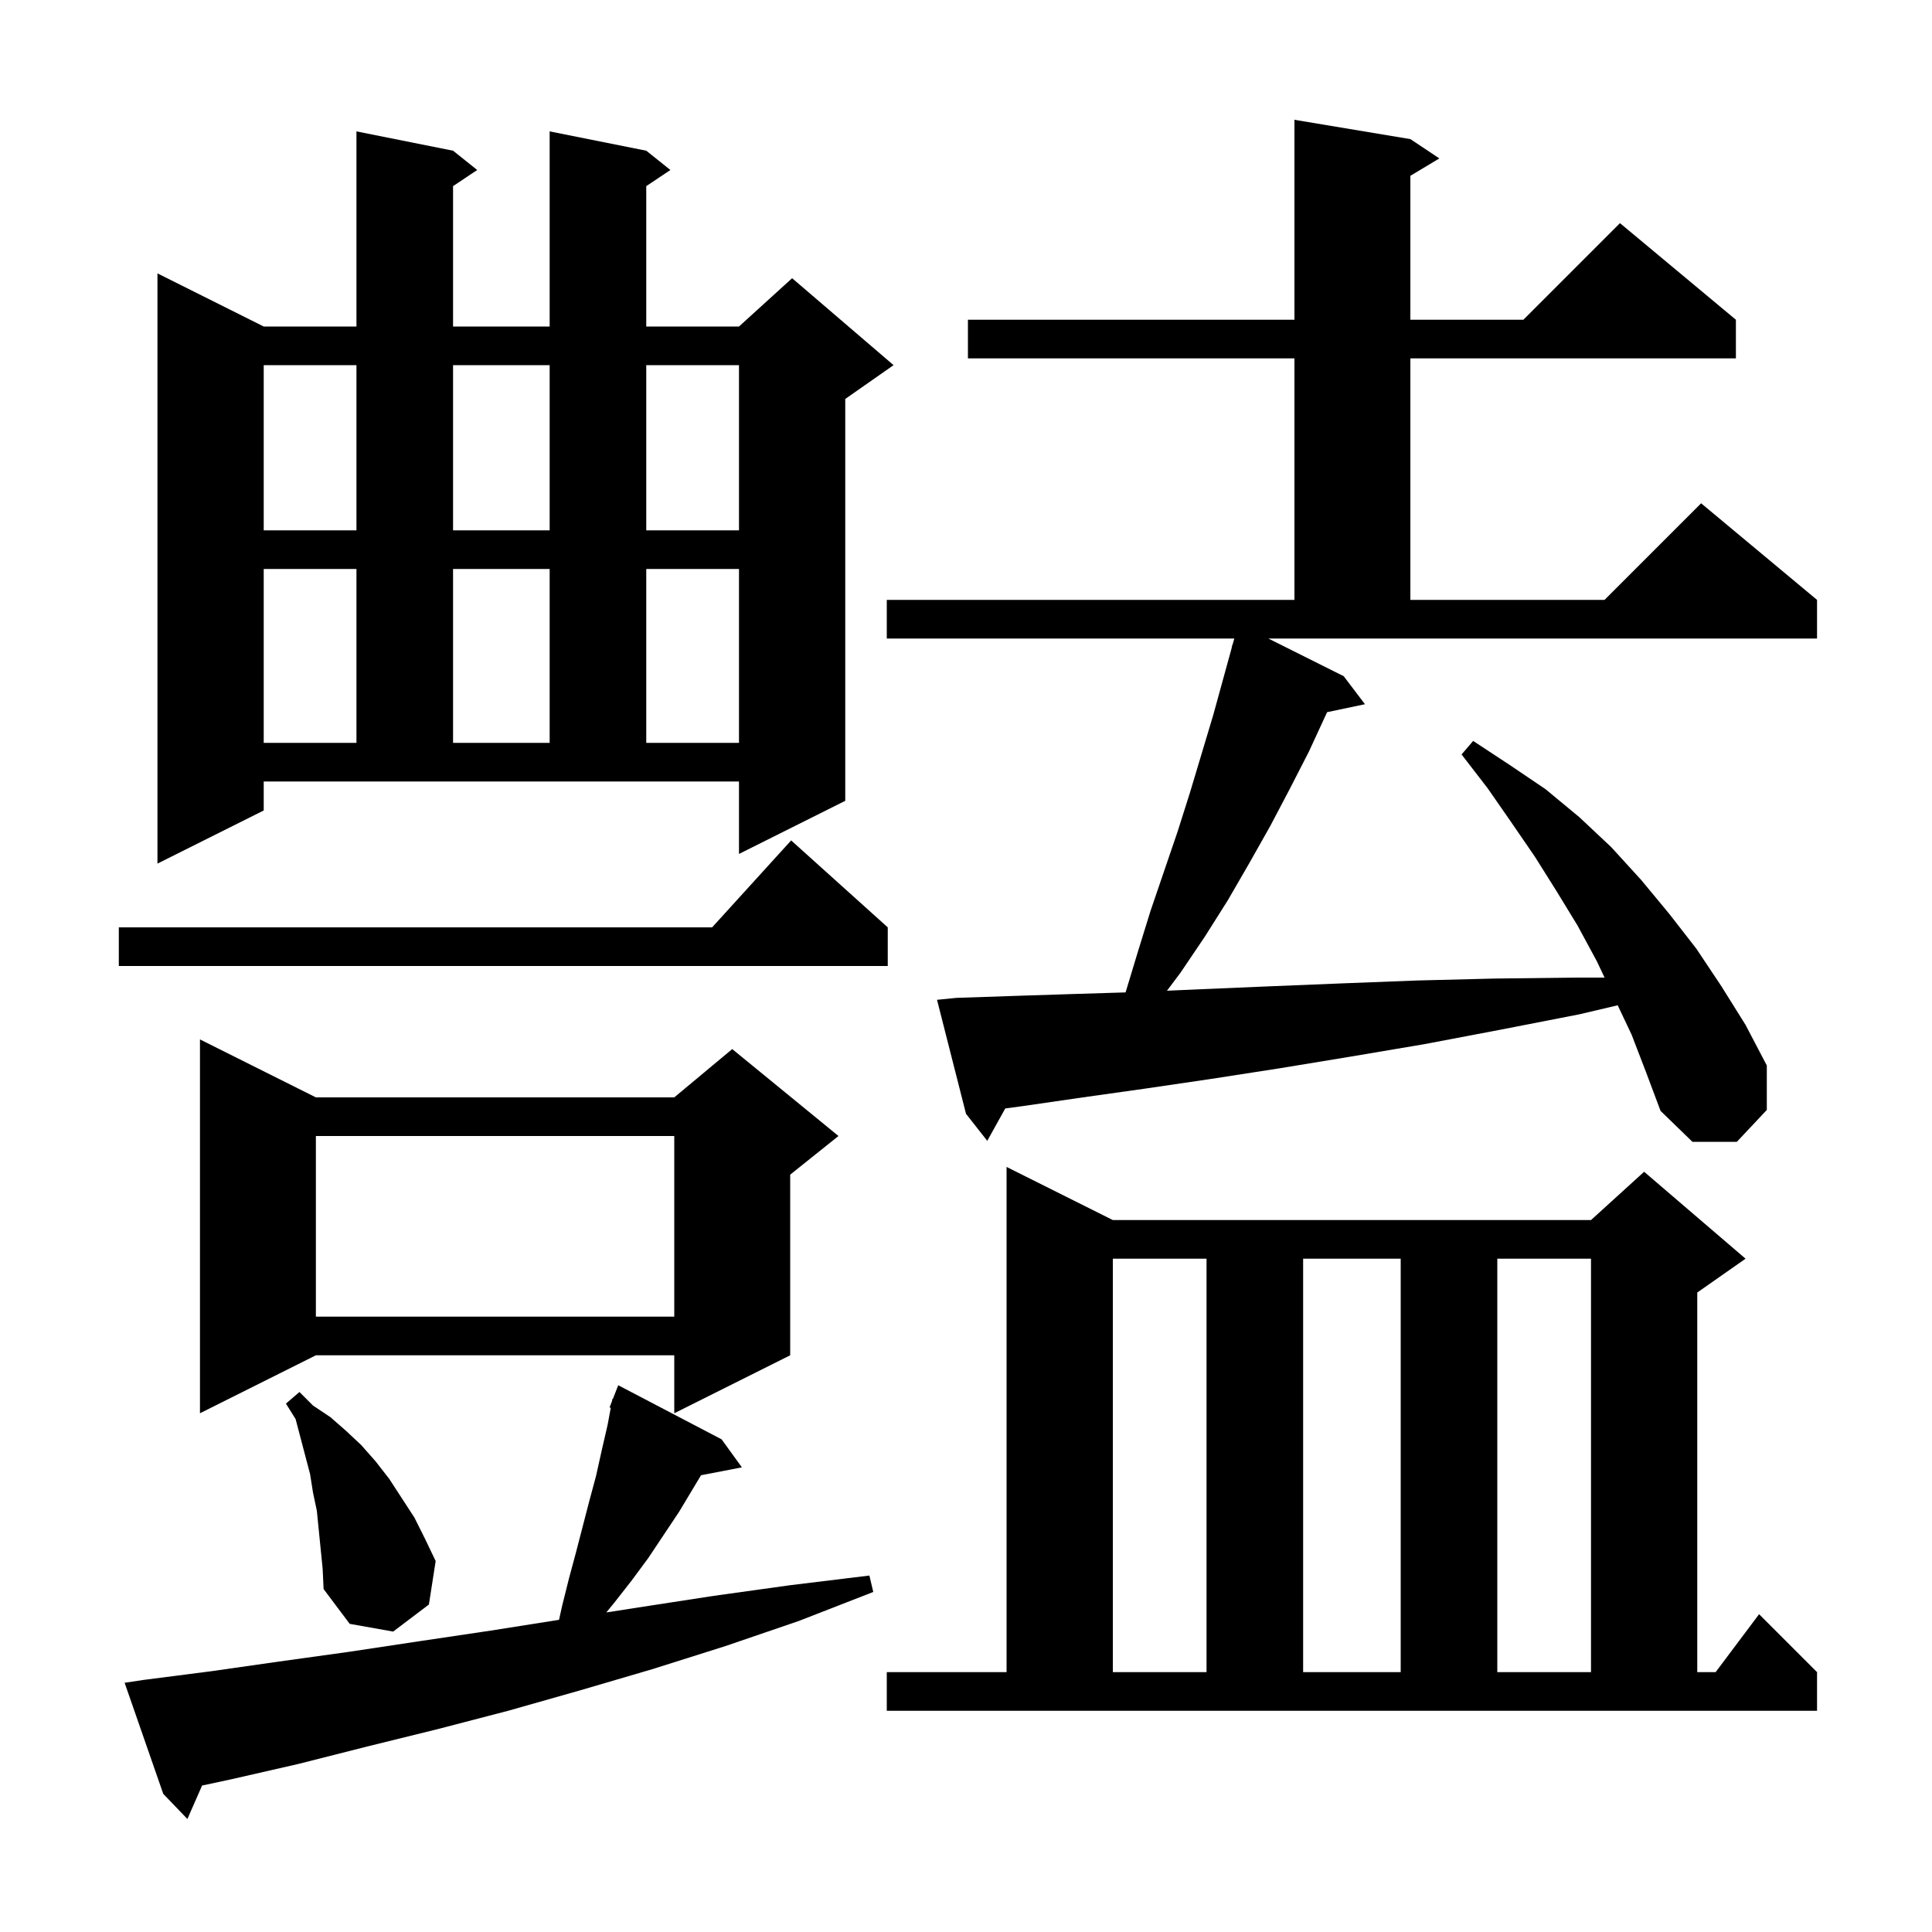 <svg xmlns="http://www.w3.org/2000/svg" xmlns:xlink="http://www.w3.org/1999/xlink" version="1.1" baseProfile="full" viewBox="0 0 200 200" width="200" height="200">
<g fill="black">
<path d="M 14.9 173.9 L 21.9 173.0 L 28.9 172.0 L 36.1 171.0 L 43.4 169.9 L 50.8 168.8 L 57.87 167.684 L 58.2 166.2 L 58.9 163.4 L 59.6 160.8 L 61.0 155.4 L 61.7 152.8 L 62.3 150.1 L 62.9 147.5 L 63.227 145.736 L 63.1 145.7 L 63.353 145.053 L 63.4 144.8 L 63.446 144.817 L 64.0 143.4 L 74.7 149.0 L 76.8 151.9 L 72.57 152.716 L 70.3 156.5 L 67.1 161.3 L 65.4 163.6 L 63.6 165.9 L 62.766 166.92 L 66.1 166.4 L 73.9 165.2 L 81.8 164.1 L 90.0 163.1 L 90.4 164.8 L 82.7 167.8 L 75.1 170.4 L 67.5 172.8 L 60.0 175.0 L 52.6 177.1 L 45.3 179.0 L 38.0 180.8 L 30.9 182.6 L 23.9 184.2 L 20.921 184.838 L 19.4 188.3 L 16.9 185.7 L 12.9 174.2 Z M 91.8 173.1 L 104.2 173.1 L 104.2 120.8 L 115.2 126.3 L 164.7 126.3 L 170.2 121.3 L 180.7 130.3 L 175.7 133.8 L 175.7 173.1 L 177.6 173.1 L 182.1 167.1 L 188.1 173.1 L 188.1 177.1 L 91.8 177.1 Z M 115.2 130.3 L 115.2 173.1 L 124.9 173.1 L 124.9 130.3 Z M 134.9 130.3 L 134.9 173.1 L 145.0 173.1 L 145.0 130.3 Z M 155.0 130.3 L 155.0 173.1 L 164.7 173.1 L 164.7 130.3 Z M 32.8 156.4 L 32.4 154.5 L 32.1 152.6 L 30.6 146.9 L 29.6 145.3 L 31.0 144.1 L 32.4 145.5 L 34.2 146.7 L 35.8 148.1 L 37.4 149.6 L 38.9 151.3 L 40.3 153.1 L 42.9 157.1 L 44.0 159.3 L 45.1 161.6 L 44.4 166.1 L 40.7 168.9 L 36.2 168.1 L 33.5 164.5 L 33.4 162.4 Z M 32.7 113.6 L 69.8 113.6 L 75.8 108.6 L 86.8 117.6 L 81.8 121.6 L 81.8 140.3 L 69.8 146.3 L 69.8 140.3 L 32.7 140.3 L 20.7 146.3 L 20.7 107.6 Z M 32.7 117.6 L 32.7 136.3 L 69.8 136.3 L 69.8 117.6 Z M 139.1 70.0 L 141.3 72.9 L 137.381 73.725 L 135.5 77.8 L 133.5 81.7 L 131.5 85.5 L 129.3 89.4 L 127.1 93.2 L 124.7 97.0 L 122.2 100.7 L 120.806 102.559 L 124.4 102.4 L 131.5 102.1 L 138.9 101.8 L 146.7 101.5 L 154.7 101.3 L 163.1 101.2 L 166.105 101.2 L 165.3 99.5 L 163.3 95.8 L 161.1 92.2 L 158.9 88.7 L 156.5 85.2 L 154.0 81.6 L 151.3 78.1 L 152.5 76.7 L 156.3 79.2 L 160.0 81.7 L 163.5 84.6 L 166.8 87.7 L 169.9 91.1 L 172.8 94.6 L 175.6 98.2 L 178.2 102.1 L 180.7 106.1 L 182.9 110.3 L 182.9 114.9 L 179.8 118.2 L 175.2 118.2 L 171.9 115.0 L 170.4 111.0 L 168.9 107.1 L 167.464 104.067 L 163.5 105.0 L 155.3 106.6 L 147.4 108.1 L 139.7 109.4 L 132.4 110.6 L 125.3 111.7 L 118.5 112.7 L 112.1 113.6 L 105.9 114.5 L 104.062 114.749 L 102.2 118.1 L 100.0 115.3 L 97.0 103.5 L 99.0 103.3 L 104.9 103.1 L 111.1 102.9 L 116.52 102.733 L 117.8 98.5 L 119.1 94.3 L 121.9 86.1 L 123.2 82.0 L 125.6 74.0 L 127.523 67.006 L 127.5 67.0 L 127.643 66.571 L 127.773 66.1 L 91.8 66.1 L 91.8 62.1 L 134.0 62.1 L 134.0 37.1 L 100.2 37.1 L 100.2 33.1 L 134.0 33.1 L 134.0 12.4 L 146.0 14.4 L 149.0 16.4 L 146.0 18.2 L 146.0 33.1 L 157.7 33.1 L 167.7 23.1 L 179.7 33.1 L 179.7 37.1 L 146.0 37.1 L 146.0 62.1 L 166.1 62.1 L 176.1 52.1 L 188.1 62.1 L 188.1 66.1 L 131.3 66.1 Z M 91.9 96.0 L 91.9 100.0 L 12.3 100.0 L 12.3 96.0 L 73.718 96.0 L 81.9 87.0 Z M 27.3 83.9 L 16.3 89.4 L 16.3 28.3 L 27.3 33.8 L 36.9 33.8 L 36.9 13.6 L 46.9 15.6 L 49.4 17.6 L 46.9 19.267 L 46.9 33.8 L 56.9 33.8 L 56.9 13.6 L 66.9 15.6 L 69.4 17.6 L 66.9 19.267 L 66.9 33.8 L 76.5 33.8 L 82.0 28.8 L 92.5 37.8 L 87.5 41.3 L 87.5 82.9 L 76.5 88.4 L 76.5 80.9 L 27.3 80.9 Z M 27.3 58.9 L 27.3 76.9 L 36.9 76.9 L 36.9 58.9 Z M 46.9 58.9 L 46.9 76.9 L 56.9 76.9 L 56.9 58.9 Z M 66.9 58.9 L 66.9 76.9 L 76.5 76.9 L 76.5 58.9 Z M 27.3 37.8 L 27.3 54.9 L 36.9 54.9 L 36.9 37.8 Z M 46.9 37.8 L 46.9 54.9 L 56.9 54.9 L 56.9 37.8 Z M 66.9 37.8 L 66.9 54.9 L 76.5 54.9 L 76.5 37.8 Z " />
</g>
</svg>
